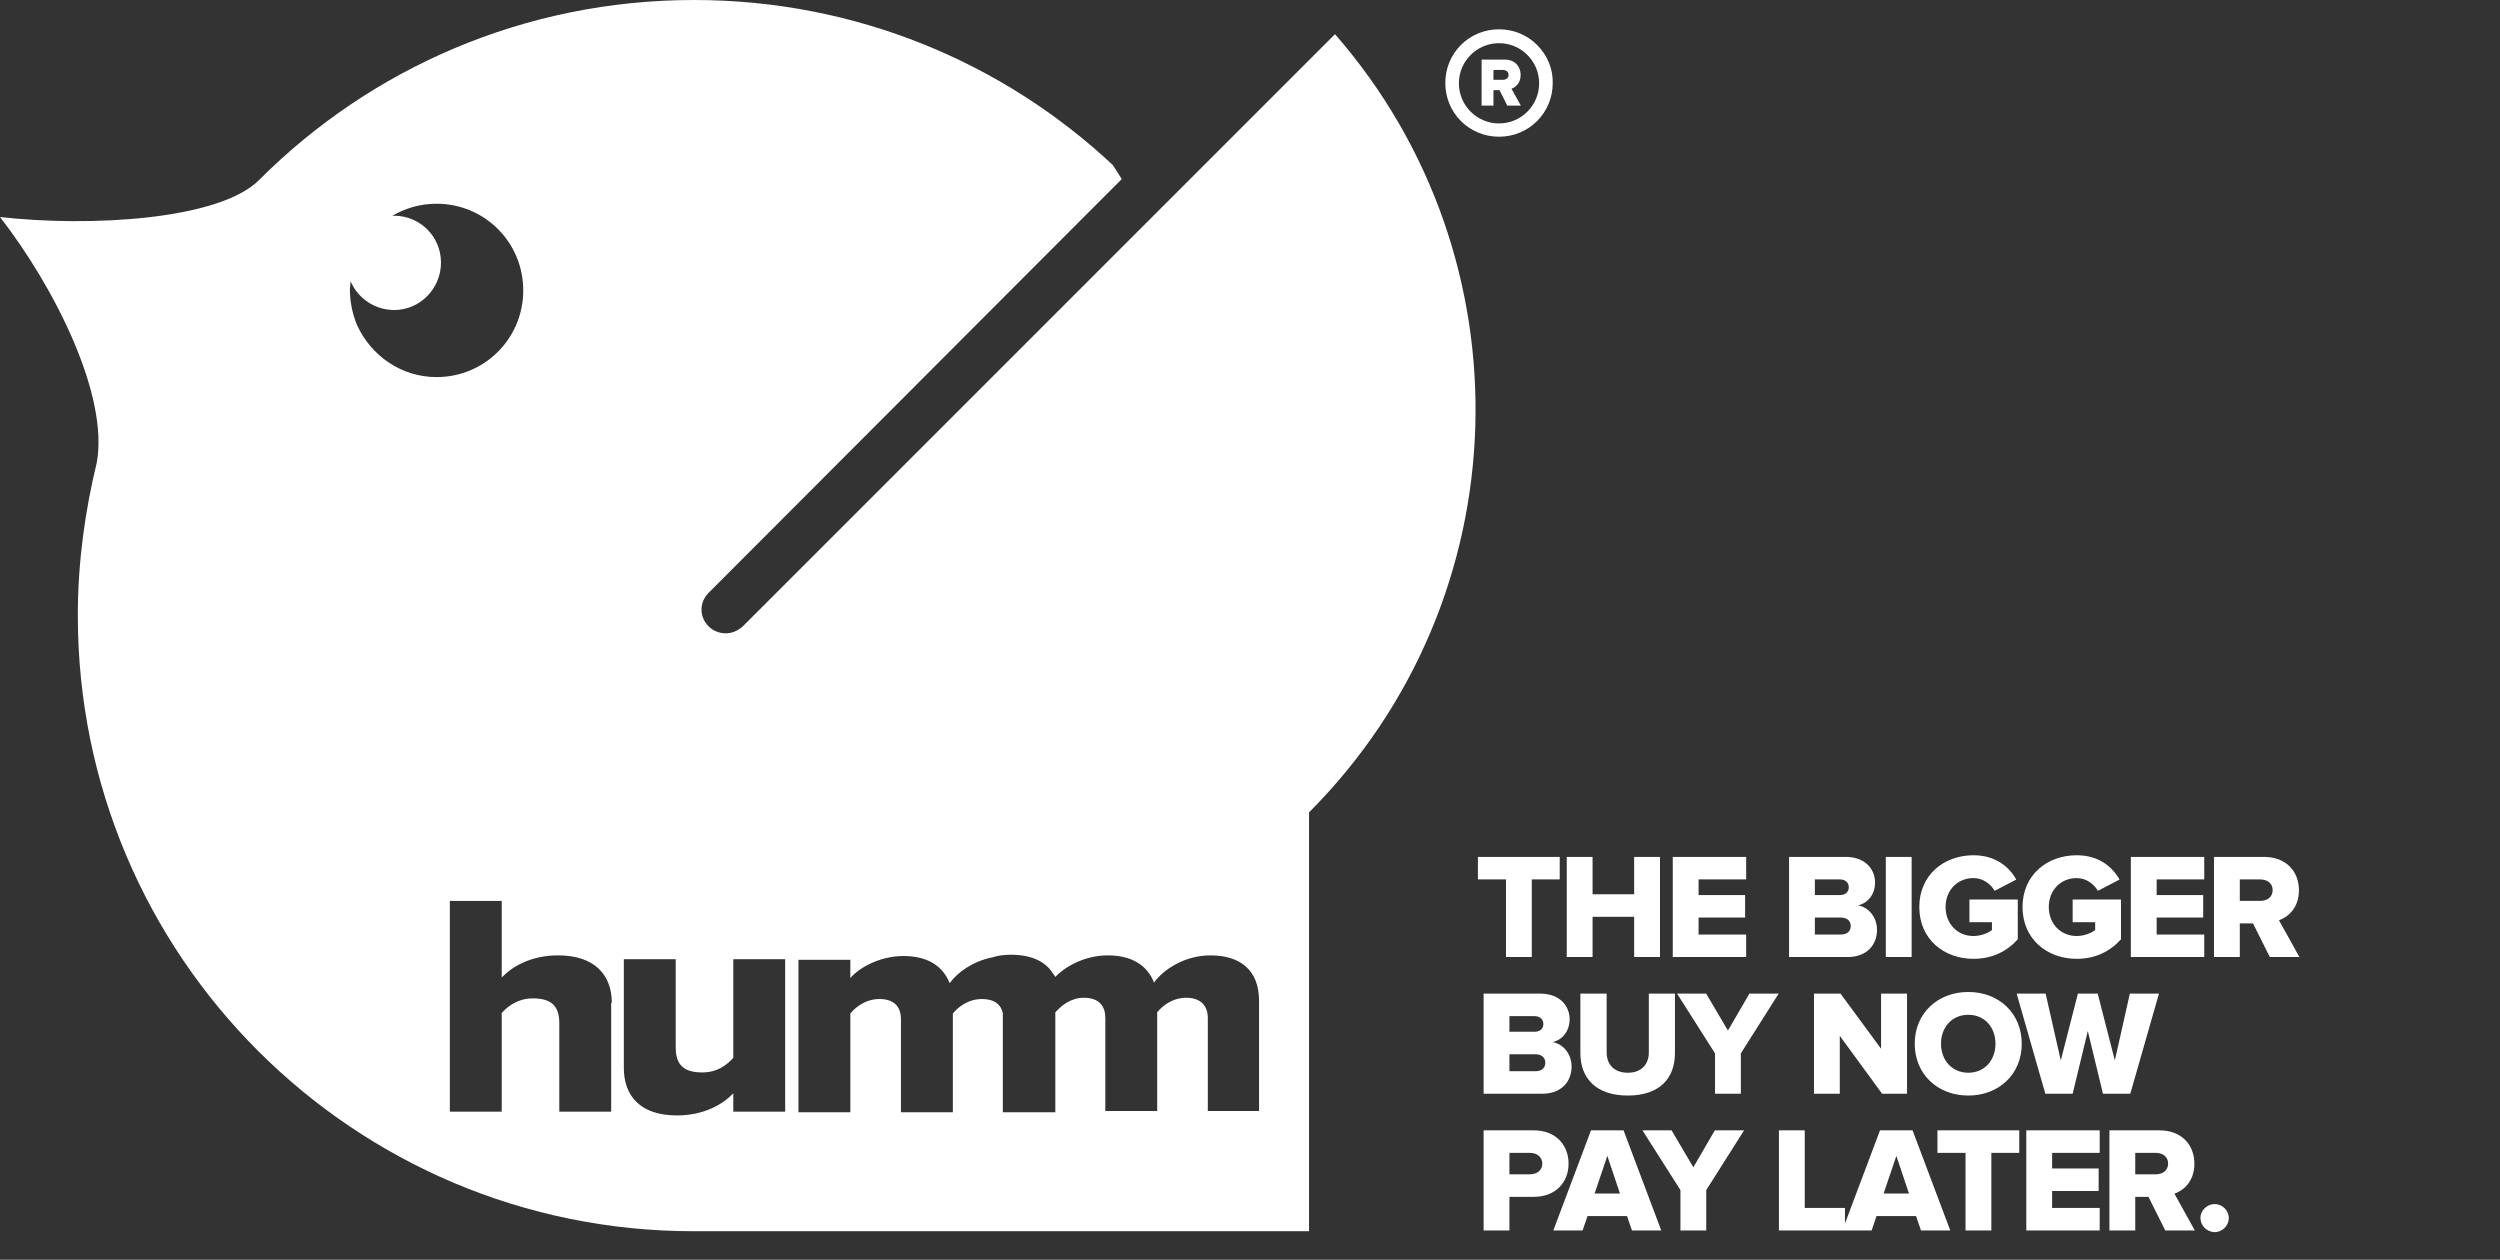 <svg width="256" height="129" viewBox="0 0 256 129" fill="none" xmlns="http://www.w3.org/2000/svg">
<rect x="0" y="0" width="256" height="129" fill="#333333" stroke="none"/>
<path d="M156.856 98V90.053H159.715V87.748H151.338V90.053H154.212V98H156.856ZM169.981 98V87.748H167.337V91.575H163.079V87.748H160.436V98H163.079V93.881H167.337V98H169.981ZM178.807 98V95.694H173.934V93.957H178.699V91.652H173.934V90.053H178.807V87.748H171.291V98H178.807ZM189.193 98C191.207 98 192.206 96.709 192.206 95.218C192.206 93.927 191.345 92.882 190.254 92.712C191.222 92.497 192.006 91.636 192.006 90.361C192.006 89.07 191.053 87.748 189.009 87.748H183.199V98H189.193ZM188.409 91.652H185.843V90.053H188.409C188.947 90.053 189.316 90.361 189.316 90.853C189.316 91.36 188.947 91.652 188.409 91.652ZM188.502 95.694H185.843V93.957H188.502C189.147 93.957 189.516 94.311 189.516 94.818C189.516 95.372 189.132 95.694 188.502 95.694ZM195.752 98V87.748H193.108V98H195.752ZM202.085 98.184C204.021 98.184 205.528 97.4 206.619 96.186V92.113H201.67V94.434H203.975V95.233C203.606 95.541 202.838 95.848 202.085 95.848C200.409 95.848 199.226 94.557 199.226 92.882C199.226 91.191 200.409 89.915 202.085 89.915C203.084 89.915 203.868 90.545 204.252 91.222L206.465 90.069C205.758 88.793 204.375 87.579 202.085 87.579C199.026 87.579 196.536 89.623 196.536 92.882C196.536 96.14 199.026 98.184 202.085 98.184ZM212.654 98.184C214.591 98.184 216.097 97.4 217.189 96.186V92.113H212.239V94.434H214.545V95.233C214.176 95.541 213.408 95.848 212.654 95.848C210.979 95.848 209.795 94.557 209.795 92.882C209.795 91.191 210.979 89.915 212.654 89.915C213.653 89.915 214.437 90.545 214.822 91.222L217.035 90.069C216.328 88.793 214.945 87.579 212.654 87.579C209.596 87.579 207.106 89.623 207.106 92.882C207.106 96.14 209.596 98.184 212.654 98.184ZM225.714 98V95.694H220.842V93.957H225.607V91.652H220.842V90.053H225.714V87.748H218.198V98H225.714ZM235.457 98L233.367 94.234C234.335 93.896 235.411 92.943 235.411 91.16C235.411 89.254 234.12 87.748 231.845 87.748H226.711V98H229.355V94.557H230.708L232.429 98H235.457ZM231.446 92.251H229.355V90.053H231.446C232.153 90.053 232.721 90.438 232.721 91.145C232.721 91.867 232.153 92.251 231.446 92.251ZM157.917 112C159.93 112 160.93 110.709 160.93 109.218C160.93 107.927 160.069 106.882 158.977 106.712C159.946 106.497 160.73 105.636 160.73 104.361C160.73 103.07 159.777 101.748 157.732 101.748H151.922V112H157.917ZM157.133 105.652H154.566V104.053H157.133C157.671 104.053 158.04 104.361 158.04 104.853C158.04 105.36 157.671 105.652 157.133 105.652ZM157.225 109.694H154.566V107.957H157.225C157.871 107.957 158.24 108.311 158.24 108.818C158.24 109.372 157.855 109.694 157.225 109.694ZM166.689 112.184C169.978 112.184 171.515 110.386 171.515 107.835V101.748H168.841V107.758C168.841 108.972 168.103 109.848 166.689 109.848C165.259 109.848 164.521 108.972 164.521 107.758V101.748H161.832V107.85C161.832 110.371 163.399 112.184 166.689 112.184ZM178.263 112V107.865L182.136 101.748H179.139L176.941 105.529L174.712 101.748H171.73L175.619 107.865V112H178.263ZM195.28 112V101.748H192.621V107.389L188.471 101.748H185.751V112H188.394V106.067L192.729 112H195.28ZM201.555 112.184C204.691 112.184 207.027 110.002 207.027 106.882C207.027 103.761 204.691 101.579 201.555 101.579C198.42 101.579 196.068 103.761 196.068 106.882C196.068 110.002 198.42 112.184 201.555 112.184ZM201.555 109.848C199.865 109.848 198.758 108.542 198.758 106.882C198.758 105.206 199.865 103.915 201.555 103.915C203.246 103.915 204.337 105.206 204.337 106.882C204.337 108.542 203.246 109.848 201.555 109.848ZM218.142 112L221.078 101.748H218.096L216.559 108.588L214.806 101.748H212.777L211.025 108.588L209.473 101.748H206.506L209.442 112H212.239L213.792 105.575L215.344 112H218.142ZM154.566 126V122.557H157.056C159.362 122.557 160.622 121.004 160.622 119.16C160.622 117.3 159.362 115.748 157.056 115.748H151.922V126H154.566ZM156.656 120.251H154.566V118.053H156.656C157.364 118.053 157.932 118.453 157.932 119.16C157.932 119.852 157.364 120.251 156.656 120.251ZM170.111 126L166.253 115.748H162.917L159.059 126H162.056L162.564 124.524H166.606L167.113 126H170.111ZM165.884 122.219H163.286L164.593 118.361L165.884 122.219ZM174.72 126V121.865L178.594 115.748H175.597L173.399 119.529L171.17 115.748H168.188L172.077 121.865V126H174.72ZM188.925 126V123.694H184.806V115.748H182.162V126H188.925ZM199.706 126L195.848 115.748H192.513L188.654 126H191.652L192.159 124.524H196.202L196.709 126H199.706ZM195.479 122.219H192.881L194.188 118.361L195.479 122.219ZM203.914 126V118.053H206.773V115.748H198.396V118.053H201.27V126H203.914ZM215.009 126V123.694H210.137V121.957H214.902V119.652H210.137V118.053H215.009V115.748H207.493V126H215.009ZM224.752 126L222.662 122.234C223.63 121.896 224.706 120.943 224.706 119.16C224.706 117.254 223.415 115.748 221.14 115.748H216.006V126H218.65V122.557H220.003L221.724 126H224.752ZM220.741 120.251H218.65V118.053H220.741C221.448 118.053 222.016 118.438 222.016 119.145C222.016 119.867 221.448 120.251 220.741 120.251ZM226.783 126.169C227.567 126.169 228.228 125.508 228.228 124.724C228.228 123.956 227.567 123.295 226.783 123.295C225.999 123.295 225.323 123.956 225.323 124.724C225.323 125.508 225.999 126.169 226.783 126.169Z" fill="white"/>
<path d="M134.046 83.188V126.077H72.109C71.72 126.077 71.396 126.077 71.008 126.077C36.217 126.077 7.969 97.894 7.969 63.039C7.969 57.661 8.682 52.413 9.913 47.36C11.143 40.492 5.637 29.479 0 22.222C9.135 23.259 22.481 22.546 26.563 18.4C37.966 6.997 53.709 0 71.072 0C87.658 0 102.754 6.414 113.962 16.91L114.869 18.335L72.562 60.706C71.591 61.678 71.591 63.168 72.562 64.14C73.016 64.594 73.664 64.853 74.312 64.853C74.96 64.853 75.543 64.594 76.061 64.14L136.703 3.499C156.722 26.433 155.88 61.289 134.046 83.188ZM44.704 38.614C49.628 38.614 53.58 34.661 53.58 29.738C53.58 24.814 49.628 20.862 44.704 20.862C43.019 20.862 41.529 21.315 40.169 22.093C40.233 22.093 40.298 22.093 40.363 22.093C43.019 22.093 45.157 24.231 45.157 26.887C45.157 29.543 43.019 31.746 40.363 31.746C38.355 31.746 36.605 30.515 35.892 28.766C35.892 28.831 35.892 28.895 35.892 28.96C35.892 29.155 35.828 29.414 35.828 29.608C35.828 30.904 36.087 32.135 36.54 33.236C37.966 36.411 41.076 38.614 44.704 38.614ZM62.65 102.689C62.65 99.838 60.901 97.83 57.143 97.83C54.357 97.83 52.413 98.996 51.377 100.097V92.258H46.064V113.832H51.377V103.725C52.025 103.013 53.061 102.235 54.551 102.235C56.236 102.235 57.273 102.818 57.273 104.762V113.832H62.585V102.689H62.65ZM80.402 98.219H75.089V108.325C74.441 109.038 73.469 109.816 71.915 109.816C70.165 109.816 69.194 109.168 69.194 107.289V98.219H63.881V109.362C63.881 112.213 65.565 114.221 69.323 114.221C72.109 114.221 74.053 113.055 75.089 111.954V113.832H80.402V98.219ZM128.928 102.494C128.928 99.32 126.984 97.83 123.939 97.83C121.348 97.83 119.145 99.255 118.173 100.616C117.461 98.802 115.841 97.83 113.444 97.83C110.917 97.83 108.909 99.126 108.066 100.033C108.001 99.968 108.001 99.903 107.937 99.838V99.773H107.872C107.094 98.413 105.54 97.765 103.531 97.765C102.883 97.765 102.235 97.83 101.652 98.024C99.644 98.413 98.024 99.579 97.247 100.68C96.534 98.866 94.914 97.895 92.517 97.895C89.926 97.895 87.788 99.255 87.075 100.162V98.283H81.762V113.897H87.075V103.79C87.593 103.142 88.63 102.3 90.055 102.3C91.675 102.3 92.258 103.207 92.258 104.373V113.897H97.571V103.79C98.089 103.142 99.126 102.3 100.551 102.3C101.847 102.3 102.495 102.883 102.689 103.725V113.897H108.066V103.661C108.649 103.013 109.621 102.171 110.982 102.171C112.601 102.171 113.185 103.078 113.185 104.244V113.768H118.497V103.661C119.015 103.013 120.052 102.171 121.477 102.171C123.032 102.171 123.68 103.078 123.68 104.244V113.768H128.928V102.494Z" fill="white"/>
<path d="M155.735 10.814L154.774 9.084C155.219 8.929 155.714 8.491 155.714 7.671C155.714 6.796 155.12 6.103 154.075 6.103H151.716V10.814H152.931V9.232H153.553L154.344 10.814H155.735ZM153.892 8.173H152.931V7.163H153.892C154.216 7.163 154.478 7.339 154.478 7.664C154.478 7.996 154.216 8.173 153.892 8.173Z" fill="white"/>
<path fill-rule="evenodd" clip-rule="evenodd" d="M157.397 4.602C156.37 3.574 154.98 3 153.499 3C152.019 3 150.629 3.574 149.601 4.602C148.574 5.629 148 7.019 148 8.5C148 9.981 148.574 11.371 149.601 12.398C150.629 13.426 152.019 14 153.499 14C154.98 14 156.37 13.426 157.397 12.398C158.425 11.371 158.999 9.981 158.999 8.5C159.029 7.049 158.455 5.659 157.397 4.602ZM149.39 8.53C149.39 10.797 151.233 12.64 153.499 12.64C155.766 12.64 157.609 10.797 157.609 8.53C157.609 6.264 155.766 4.42 153.499 4.42C151.233 4.42 149.39 6.264 149.39 8.53Z" fill="white"/>
</svg>

